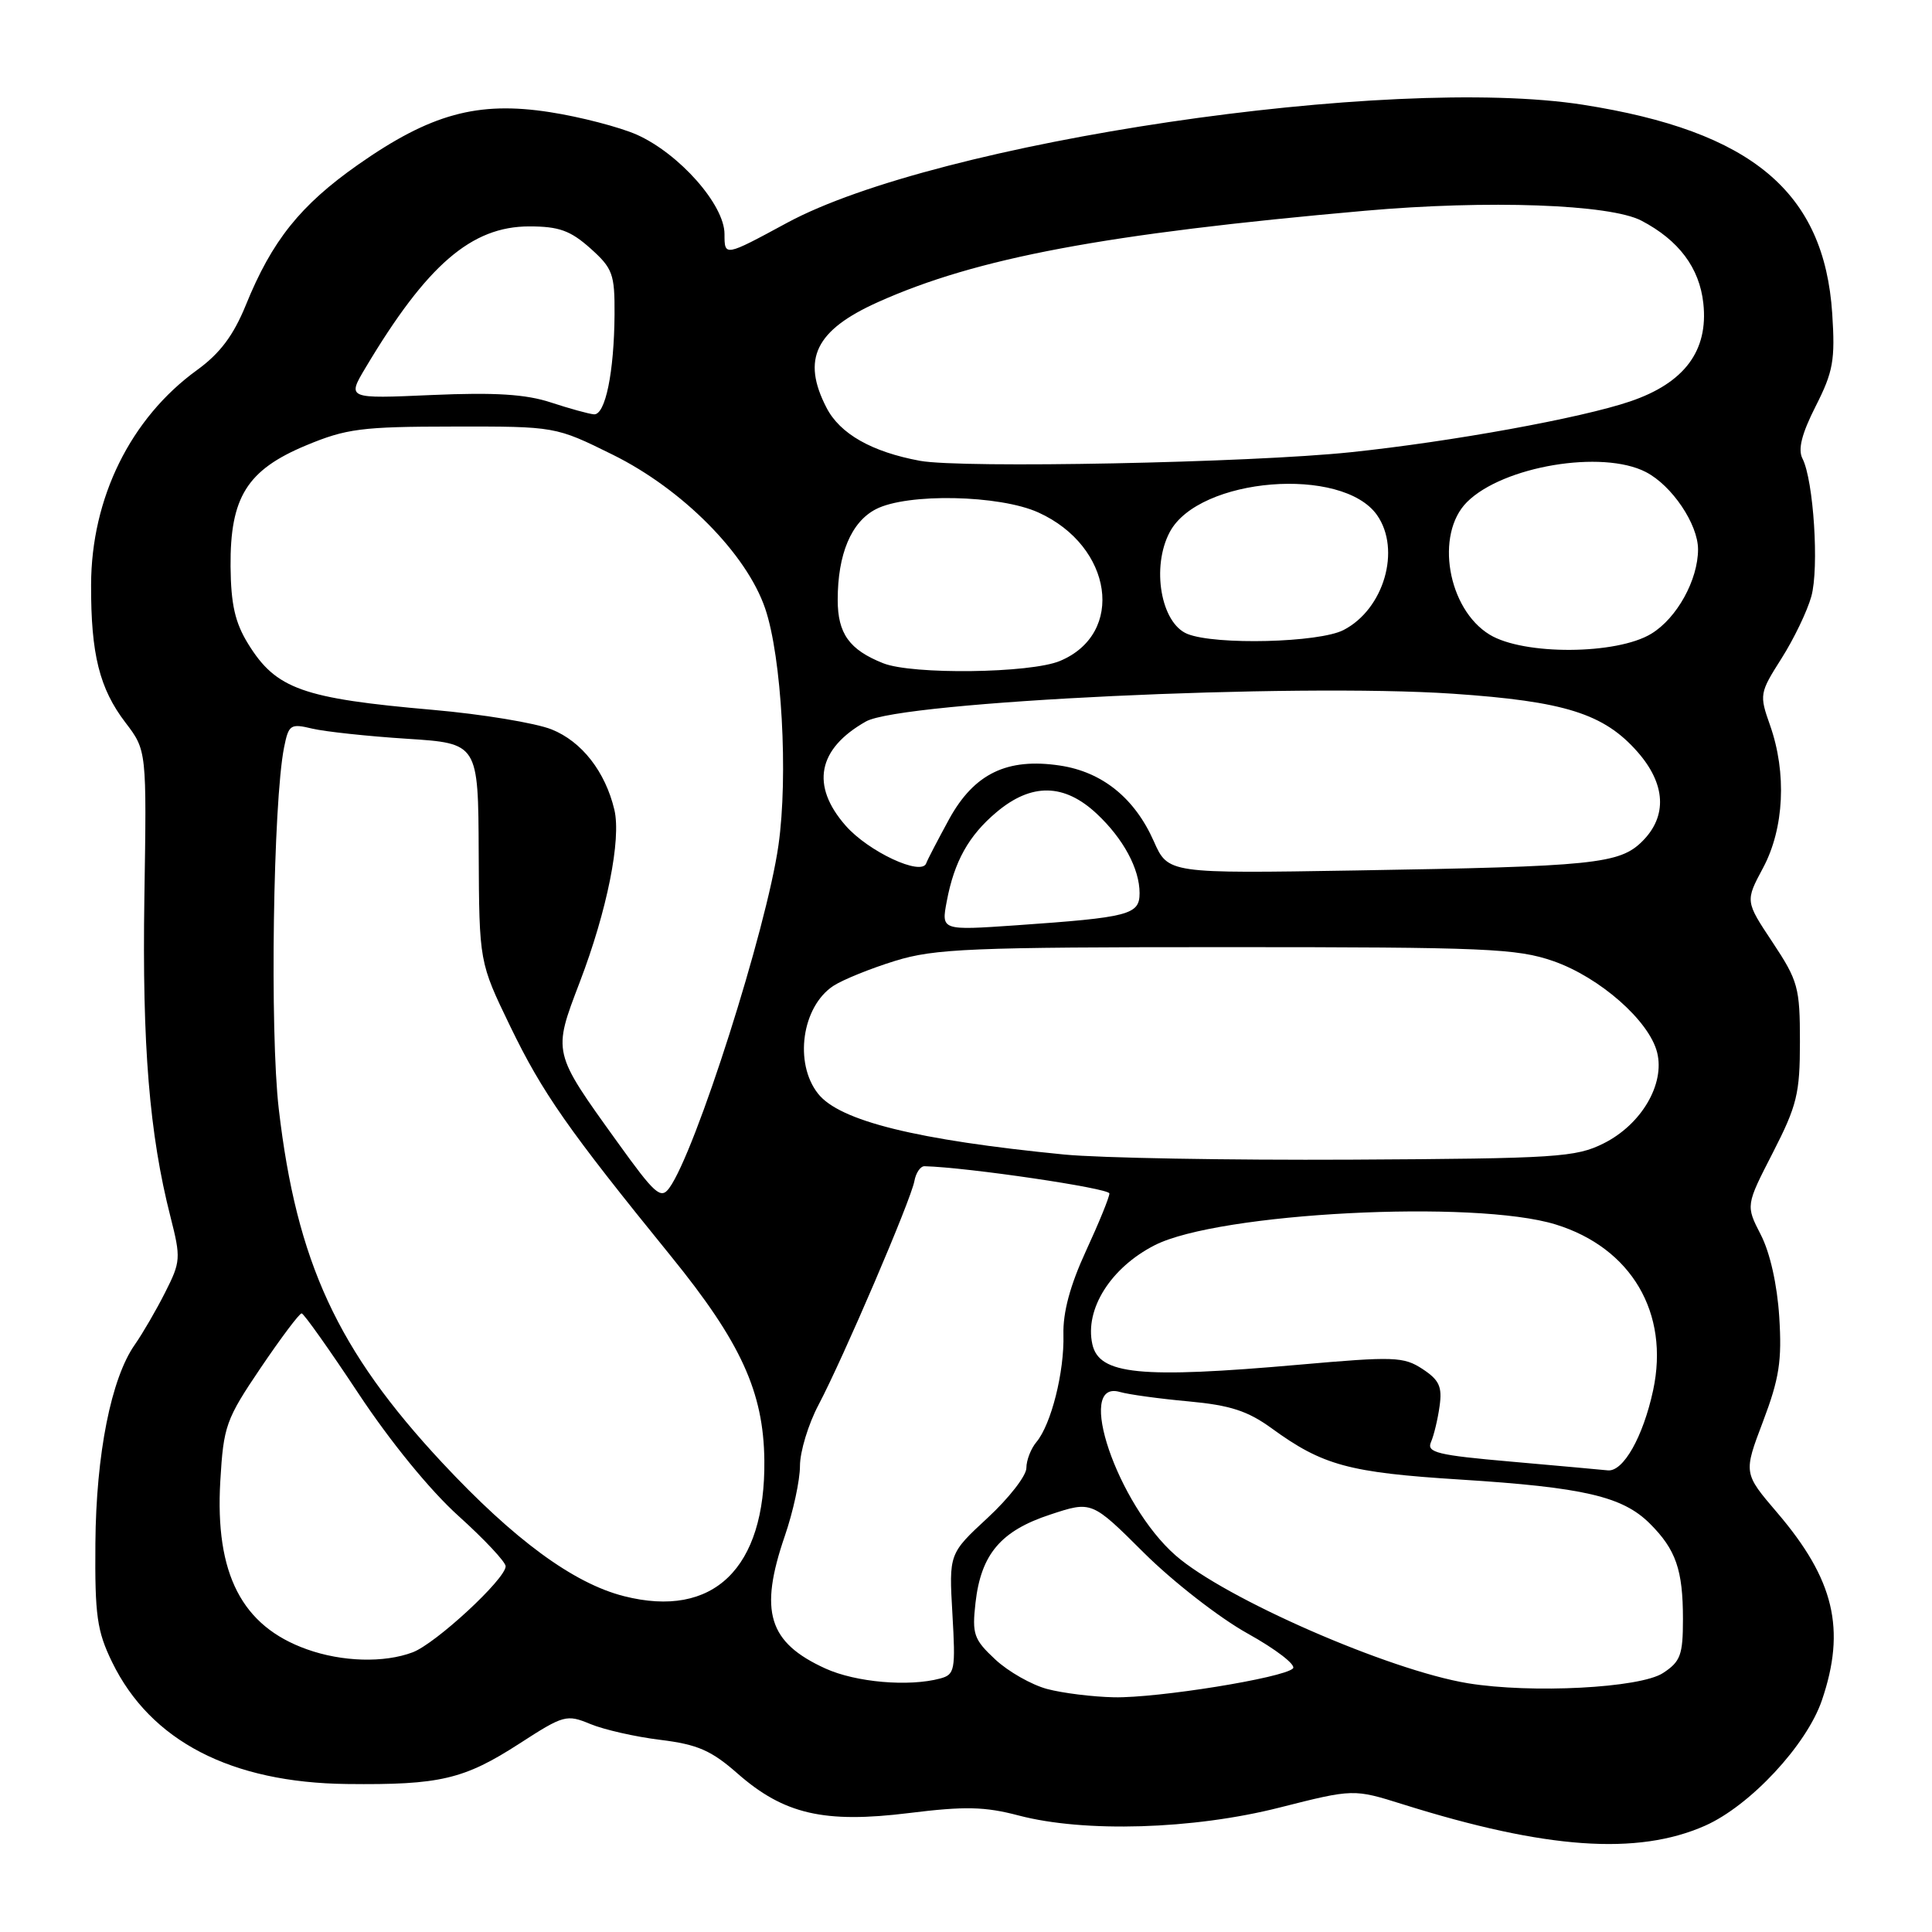 <?xml version="1.0" encoding="UTF-8" standalone="no"?>
<!DOCTYPE svg PUBLIC "-//W3C//DTD SVG 1.1//EN" "http://www.w3.org/Graphics/SVG/1.1/DTD/svg11.dtd" >
<svg xmlns="http://www.w3.org/2000/svg" xmlns:xlink="http://www.w3.org/1999/xlink" version="1.1" viewBox="0 0 256 256">
 <g >
 <path fill="currentColor"
d=" M 225.92 241.92 C 231.89 239.28 239.39 231.23 241.41 225.30 C 244.62 215.88 243.05 209.29 235.49 200.44 C 231.01 195.20 231.01 195.20 233.61 188.35 C 235.76 182.67 236.13 180.31 235.76 174.50 C 235.49 170.23 234.54 165.99 233.32 163.62 C 231.32 159.73 231.32 159.73 234.91 152.74 C 238.11 146.49 238.50 144.91 238.50 138.04 C 238.50 130.86 238.26 129.97 234.88 124.87 C 231.25 119.41 231.25 119.41 233.63 114.97 C 236.41 109.76 236.77 102.42 234.54 96.10 C 233.11 92.06 233.15 91.83 236.05 87.26 C 237.69 84.68 239.47 80.98 240.01 79.03 C 241.06 75.26 240.31 63.64 238.84 60.77 C 238.21 59.55 238.73 57.49 240.59 53.82 C 242.91 49.25 243.18 47.72 242.78 41.55 C 241.72 25.43 232.13 17.39 209.76 13.88 C 184.18 9.88 124.16 18.78 104.28 29.53 C 96.00 34.01 96.00 34.01 96.00 31.01 C 96.00 27.13 90.00 20.35 84.37 17.84 C 82.09 16.84 76.92 15.49 72.86 14.86 C 63.29 13.37 57.04 15.09 47.43 21.83 C 39.79 27.20 36.04 31.89 32.58 40.41 C 30.93 44.46 29.15 46.83 26.10 49.04 C 17.31 55.41 12.09 65.98 12.07 77.50 C 12.04 86.67 13.18 91.24 16.62 95.74 C 19.44 99.44 19.44 99.44 19.13 118.97 C 18.83 138.51 19.79 150.28 22.59 161.24 C 23.98 166.70 23.94 167.19 21.89 171.24 C 20.71 173.58 18.90 176.69 17.88 178.15 C 14.73 182.61 12.73 192.66 12.64 204.50 C 12.56 214.07 12.85 216.12 14.86 220.25 C 19.95 230.69 30.61 236.22 46.00 236.39 C 58.29 236.53 61.48 235.78 68.85 231.02 C 74.69 227.24 75.08 227.14 78.22 228.44 C 80.03 229.19 84.20 230.14 87.50 230.54 C 92.44 231.15 94.25 231.94 97.74 235.01 C 103.87 240.39 109.21 241.63 120.43 240.24 C 127.85 239.32 130.49 239.38 134.97 240.56 C 143.67 242.85 158.10 242.42 169.55 239.51 C 179.35 237.03 179.35 237.03 185.92 239.09 C 204.81 245.02 216.96 245.88 225.92 241.92 Z  M 138.75 223.80 C 136.69 223.25 133.59 221.49 131.87 219.88 C 129.03 217.23 128.79 216.54 129.26 212.37 C 129.99 205.94 132.61 202.84 139.16 200.69 C 144.66 198.87 144.66 198.87 151.58 205.76 C 155.39 209.55 161.57 214.37 165.32 216.45 C 169.08 218.54 171.78 220.62 171.32 221.08 C 170.07 222.33 153.42 225.01 147.62 224.90 C 144.80 224.84 140.81 224.35 138.75 223.80 Z  M 194.50 223.04 C 184.01 221.31 162.26 211.80 155.76 206.09 C 148.06 199.34 142.40 182.73 148.38 184.44 C 149.55 184.78 153.64 185.34 157.49 185.69 C 163.00 186.20 165.32 186.95 168.49 189.25 C 175.27 194.18 178.72 195.12 193.50 196.05 C 209.83 197.08 215.00 198.28 218.61 201.88 C 222.07 205.33 223.00 208.01 223.00 214.54 C 223.00 219.29 222.68 220.17 220.35 221.69 C 217.32 223.67 202.94 224.42 194.50 223.04 Z  M 109.38 221.09 C 101.80 217.64 100.55 213.54 104.00 203.50 C 105.10 200.30 106.00 196.14 106.00 194.24 C 106.00 192.35 107.11 188.70 108.46 186.15 C 111.72 179.97 120.70 159.03 121.16 156.50 C 121.36 155.40 121.97 154.51 122.51 154.53 C 128.23 154.68 147.00 157.45 147.00 158.14 C 147.00 158.64 145.60 162.07 143.89 165.77 C 141.79 170.33 140.83 173.90 140.91 176.85 C 141.04 181.79 139.29 188.74 137.33 191.08 C 136.60 191.95 136.00 193.49 136.00 194.52 C 136.00 195.54 133.69 198.51 130.87 201.12 C 125.74 205.87 125.74 205.87 126.20 213.86 C 126.63 221.31 126.52 221.89 124.58 222.41 C 120.43 223.53 113.41 222.92 109.38 221.09 Z  M 40.66 218.54 C 32.04 215.47 28.48 208.56 29.19 196.27 C 29.62 188.94 29.92 188.09 34.54 181.25 C 37.24 177.26 39.68 174.01 39.97 174.03 C 40.26 174.05 43.65 178.83 47.50 184.65 C 51.70 191.00 57.00 197.50 60.75 200.87 C 64.19 203.97 67.00 206.97 67.00 207.54 C 67.00 209.22 57.74 217.79 54.68 218.94 C 50.90 220.37 45.32 220.21 40.66 218.54 Z  M 82.68 211.50 C 75.98 209.80 68.13 204.03 58.60 193.82 C 44.71 178.93 39.31 167.26 36.94 146.95 C 35.74 136.69 36.19 106.32 37.64 99.04 C 38.25 96.01 38.48 95.85 41.39 96.55 C 43.10 96.95 48.75 97.56 53.93 97.89 C 63.37 98.50 63.37 98.50 63.43 113.00 C 63.50 127.50 63.50 127.50 67.61 136.00 C 71.88 144.82 75.24 149.63 88.92 166.47 C 98.16 177.85 101.18 184.44 101.28 193.50 C 101.44 207.83 94.53 214.51 82.68 211.50 Z  M 200.20 193.67 C 190.46 192.82 189.01 192.46 189.61 191.09 C 189.99 190.22 190.51 188.08 190.75 186.34 C 191.12 183.74 190.71 182.86 188.49 181.40 C 185.99 179.76 184.73 179.72 172.14 180.83 C 151.05 182.69 145.63 182.15 144.74 178.11 C 143.71 173.47 147.18 167.97 153.00 165.00 C 161.46 160.68 195.41 158.93 206.14 162.25 C 216.17 165.35 221.24 173.98 219.05 184.21 C 217.72 190.40 215.08 195.06 213.03 194.83 C 212.19 194.74 206.42 194.22 200.20 193.67 Z  M 81.80 151.32 C 73.18 139.34 73.23 139.55 76.82 130.14 C 80.44 120.68 82.33 111.24 81.41 107.31 C 80.21 102.25 77.09 98.25 73.09 96.65 C 70.95 95.80 63.88 94.63 57.36 94.06 C 40.08 92.55 36.58 91.30 32.89 85.33 C 31.14 82.50 30.60 80.09 30.55 75.06 C 30.48 65.89 32.73 62.28 40.55 59.02 C 45.88 56.80 47.91 56.53 60.05 56.52 C 73.60 56.50 73.60 56.50 81.19 60.25 C 90.44 64.82 98.92 73.38 101.39 80.63 C 103.58 87.06 104.46 102.80 103.15 112.00 C 101.57 123.12 92.15 152.68 88.68 157.42 C 87.56 158.95 86.80 158.28 81.80 151.32 Z  M 141.00 152.98 C 121.46 151.06 111.23 148.53 108.39 144.91 C 105.19 140.85 106.26 133.37 110.43 130.63 C 111.69 129.81 115.37 128.32 118.61 127.32 C 123.87 125.70 128.59 125.50 162.50 125.50 C 196.91 125.50 201.00 125.68 205.82 127.35 C 211.98 129.50 218.53 135.26 219.58 139.46 C 220.63 143.66 217.49 149.00 212.50 151.50 C 208.80 153.35 206.32 153.51 179.00 153.66 C 162.78 153.74 145.68 153.44 141.00 152.98 Z  M 125.45 119.43 C 126.44 114.16 128.35 110.72 132.04 107.62 C 136.68 103.71 141.02 103.79 145.34 107.84 C 148.84 111.12 151.00 115.12 151.00 118.34 C 151.00 121.21 149.66 121.56 134.61 122.61 C 124.72 123.29 124.72 123.29 125.45 119.43 Z  M 152.88 111.46 C 150.35 105.75 146.05 102.28 140.45 101.44 C 133.45 100.39 129.09 102.50 125.77 108.53 C 124.28 111.27 122.90 113.90 122.73 114.39 C 122.10 116.13 115.06 112.84 112.05 109.40 C 107.39 104.09 108.33 99.22 114.74 95.60 C 119.42 92.95 171.36 90.50 192.50 91.92 C 207.34 92.93 212.53 94.56 216.99 99.64 C 220.72 103.89 220.95 108.14 217.63 111.46 C 214.61 114.48 211.26 114.82 179.64 115.34 C 154.78 115.75 154.78 115.75 152.88 111.46 Z  M 117.02 87.88 C 112.54 86.10 111.00 83.95 111.00 79.49 C 111.00 73.42 112.79 69.16 116.06 67.47 C 120.21 65.32 132.45 65.57 137.60 67.91 C 147.45 72.38 149.13 83.96 140.45 87.58 C 136.54 89.22 120.87 89.42 117.02 87.88 Z  M 197.38 84.09 C 191.82 80.70 190.12 70.79 194.38 66.53 C 199.14 61.77 212.31 59.56 218.09 62.55 C 221.54 64.33 224.99 69.45 225.00 72.78 C 225.00 76.84 222.20 81.91 218.81 83.97 C 214.23 86.77 201.88 86.84 197.38 84.09 Z  M 157.34 84.00 C 153.82 82.58 152.53 75.11 155.01 70.48 C 158.88 63.25 177.88 61.71 182.47 68.26 C 185.67 72.84 183.38 80.72 178.03 83.48 C 174.80 85.16 161.06 85.50 157.34 84.00 Z  M 121.90 61.06 C 115.52 59.88 111.30 57.49 109.52 54.03 C 106.18 47.58 108.05 43.75 116.34 40.03 C 129.42 34.16 146.38 30.98 180.83 27.93 C 197.18 26.48 213.33 27.06 217.50 29.24 C 222.45 31.83 225.19 35.49 225.70 40.19 C 226.39 46.47 223.20 50.75 216.00 53.19 C 209.51 55.40 192.34 58.52 179.00 59.92 C 165.69 61.32 127.43 62.08 121.90 61.06 Z  M 73.00 53.33 C 69.67 52.23 65.58 51.98 57.24 52.34 C 45.98 52.84 45.98 52.84 48.44 48.72 C 56.56 35.10 62.47 30.00 70.13 30.00 C 74.06 30.00 75.58 30.55 78.22 32.90 C 81.19 35.56 81.46 36.30 81.43 41.65 C 81.38 49.32 80.21 55.02 78.70 54.90 C 78.04 54.85 75.47 54.14 73.00 53.33 Z "/>
</g>
</svg>